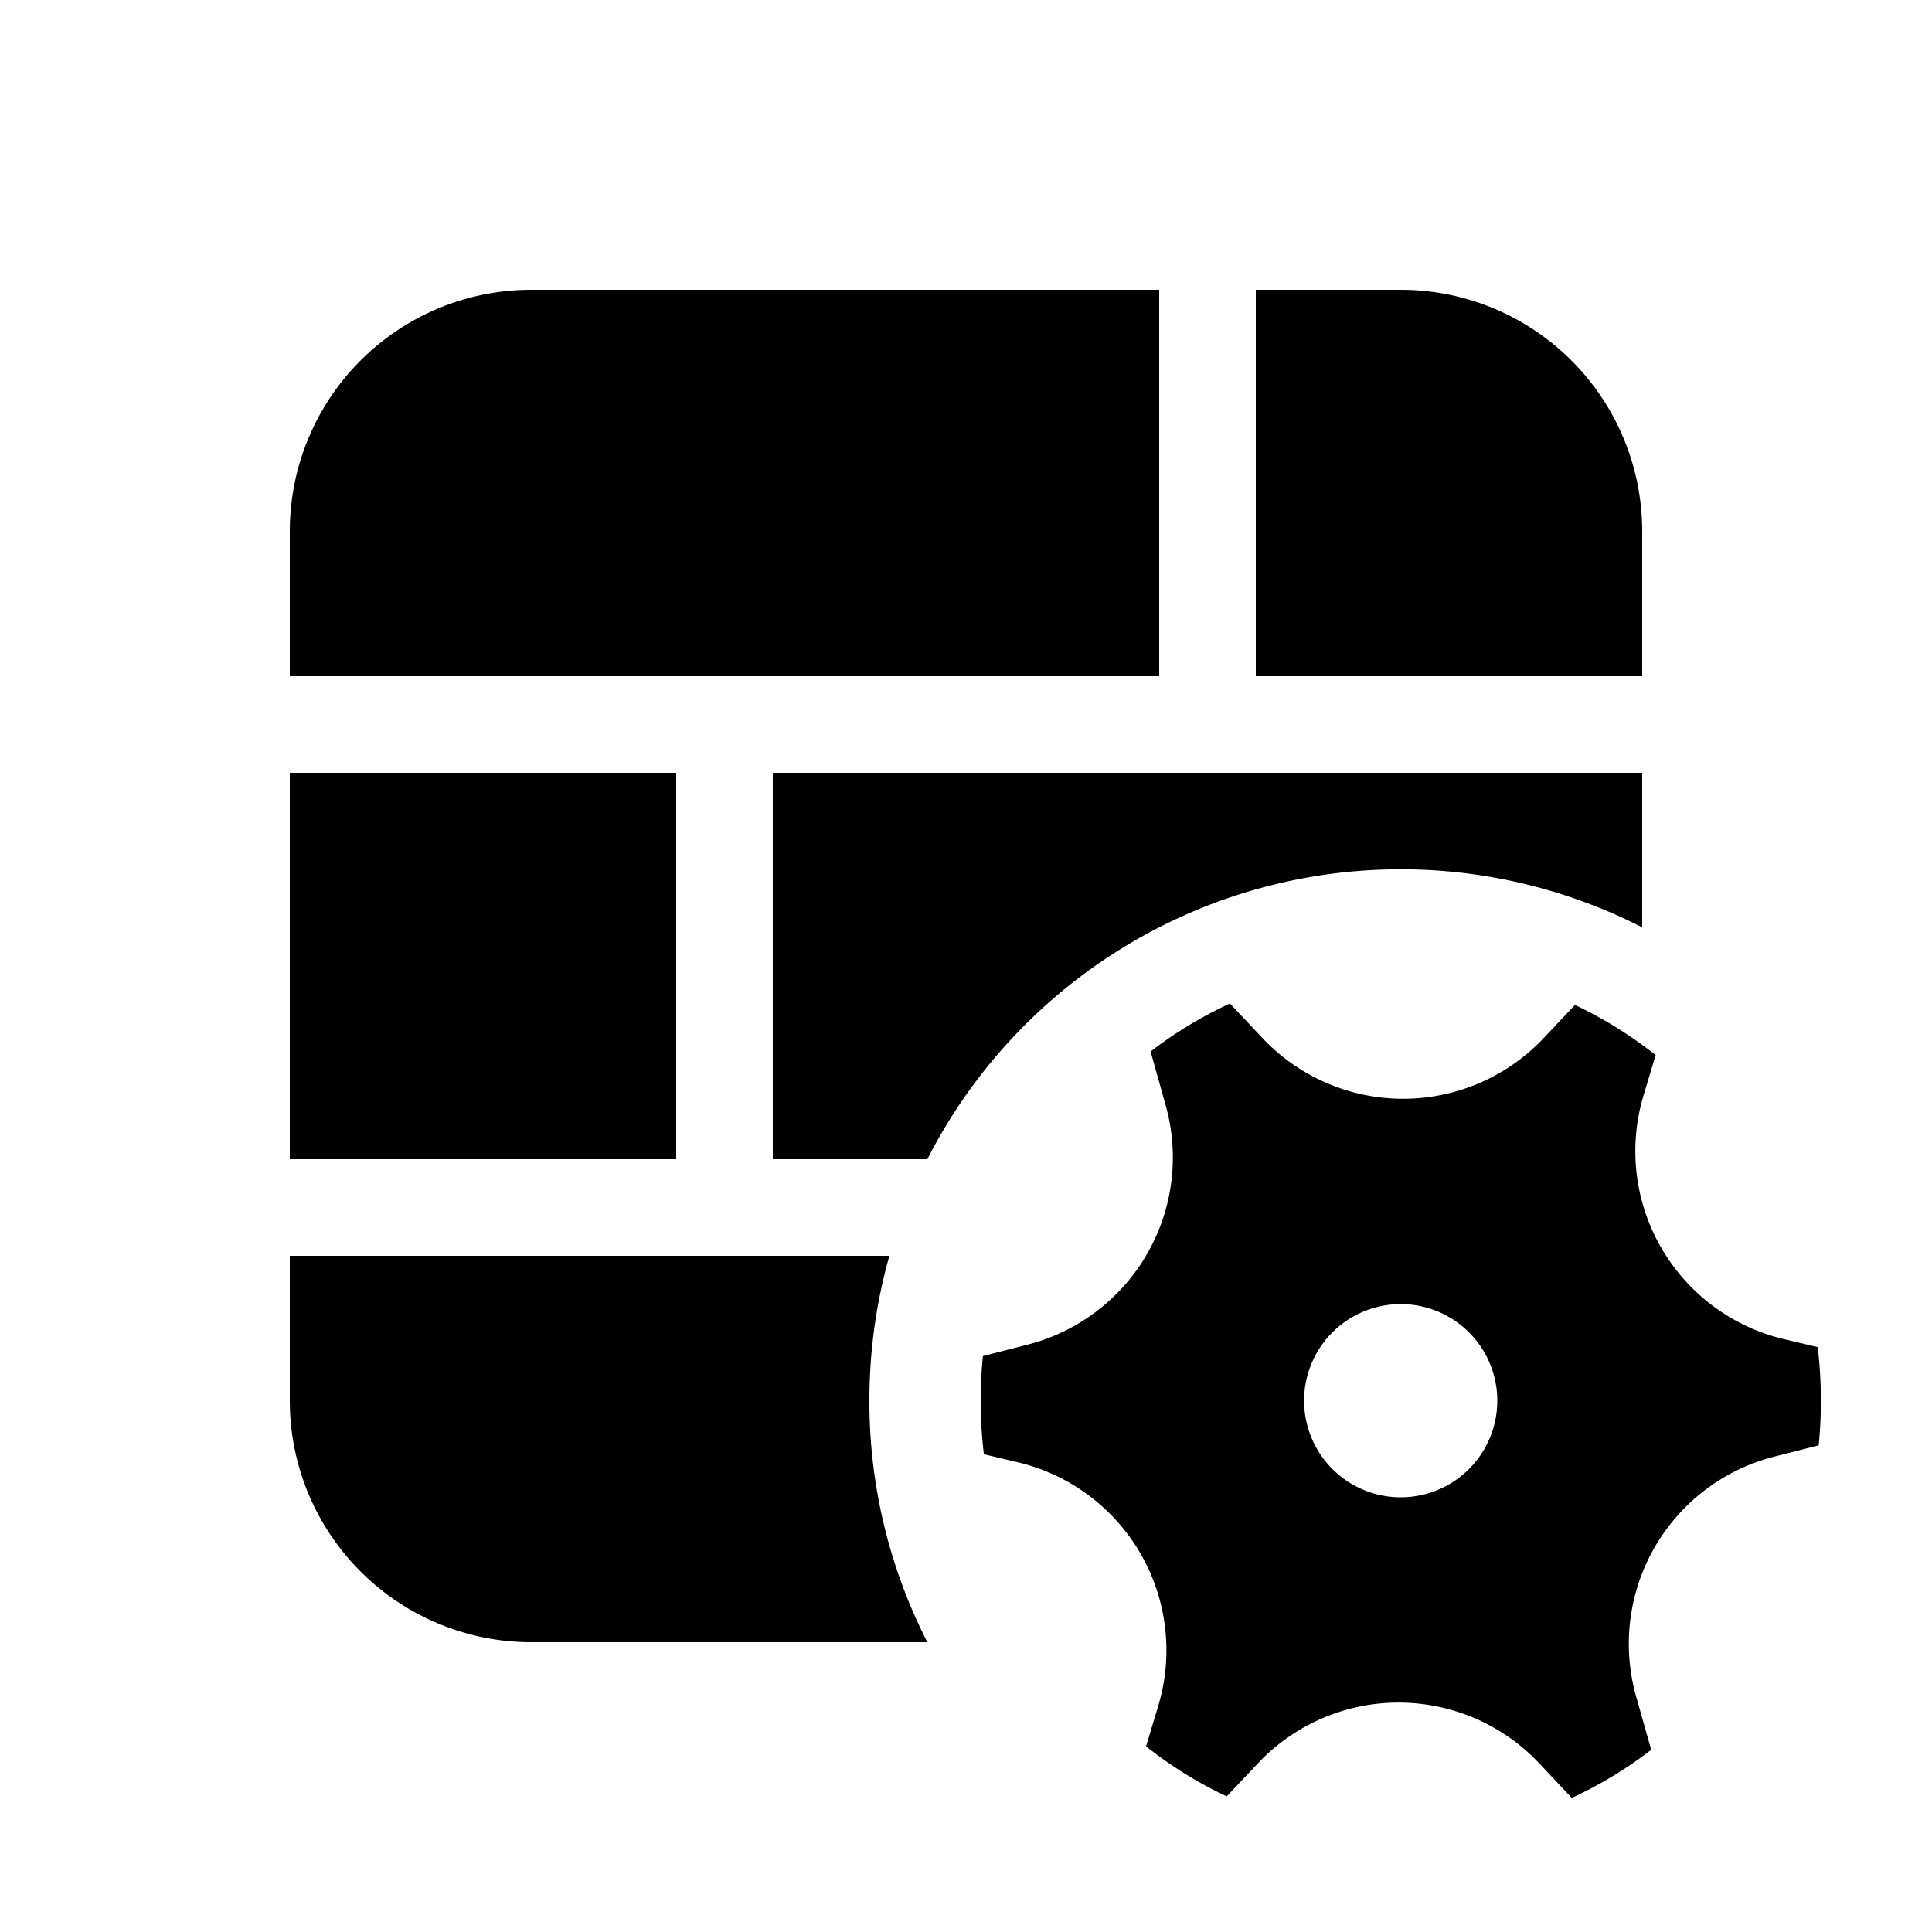 <svg xmlns="http://www.w3.org/2000/svg" width="1em" height="1em" viewBox="0 0 20 20"><path fill="currentColor" d="M5.5 3H12v4H3V5.5A2.5 2.5 0 0 1 5.5 3M8 8h9v1.6A5.5 5.5 0 0 0 9.6 12H8zm1 6.5a5.5 5.5 0 0 1 .207-1.5H3v1.5A2.5 2.5 0 0 0 5.5 17h4.1a5.47 5.47 0 0 1-.6-2.5M7 12V8H3v4zm6-5h4V5.5A2.5 2.5 0 0 0 14.5 3H13zm-.933 4.442a2 2 0 0 1-1.431 2.478l-.461.118a4.703 4.703 0 0 0 .01 1.016l.35.083a2 2 0 0 1 1.456 2.519l-.127.422c.257.204.537.378.835.518l.325-.344a2 2 0 0 1 2.91.002l.337.358c.292-.135.568-.302.822-.498l-.157-.556a2 2 0 0 1 1.431-2.479l.46-.117a4.7 4.7 0 0 0-.01-1.017l-.348-.082a2 2 0 0 1-1.456-2.52l.126-.421a4.32 4.32 0 0 0-.835-.519l-.325.344a2 2 0 0 1-2.91-.001l-.337-.358a4.316 4.316 0 0 0-.821.497zM14.5 15.5a1 1 0 1 1 0-2a1 1 0 0 1 0 2"/></svg>
